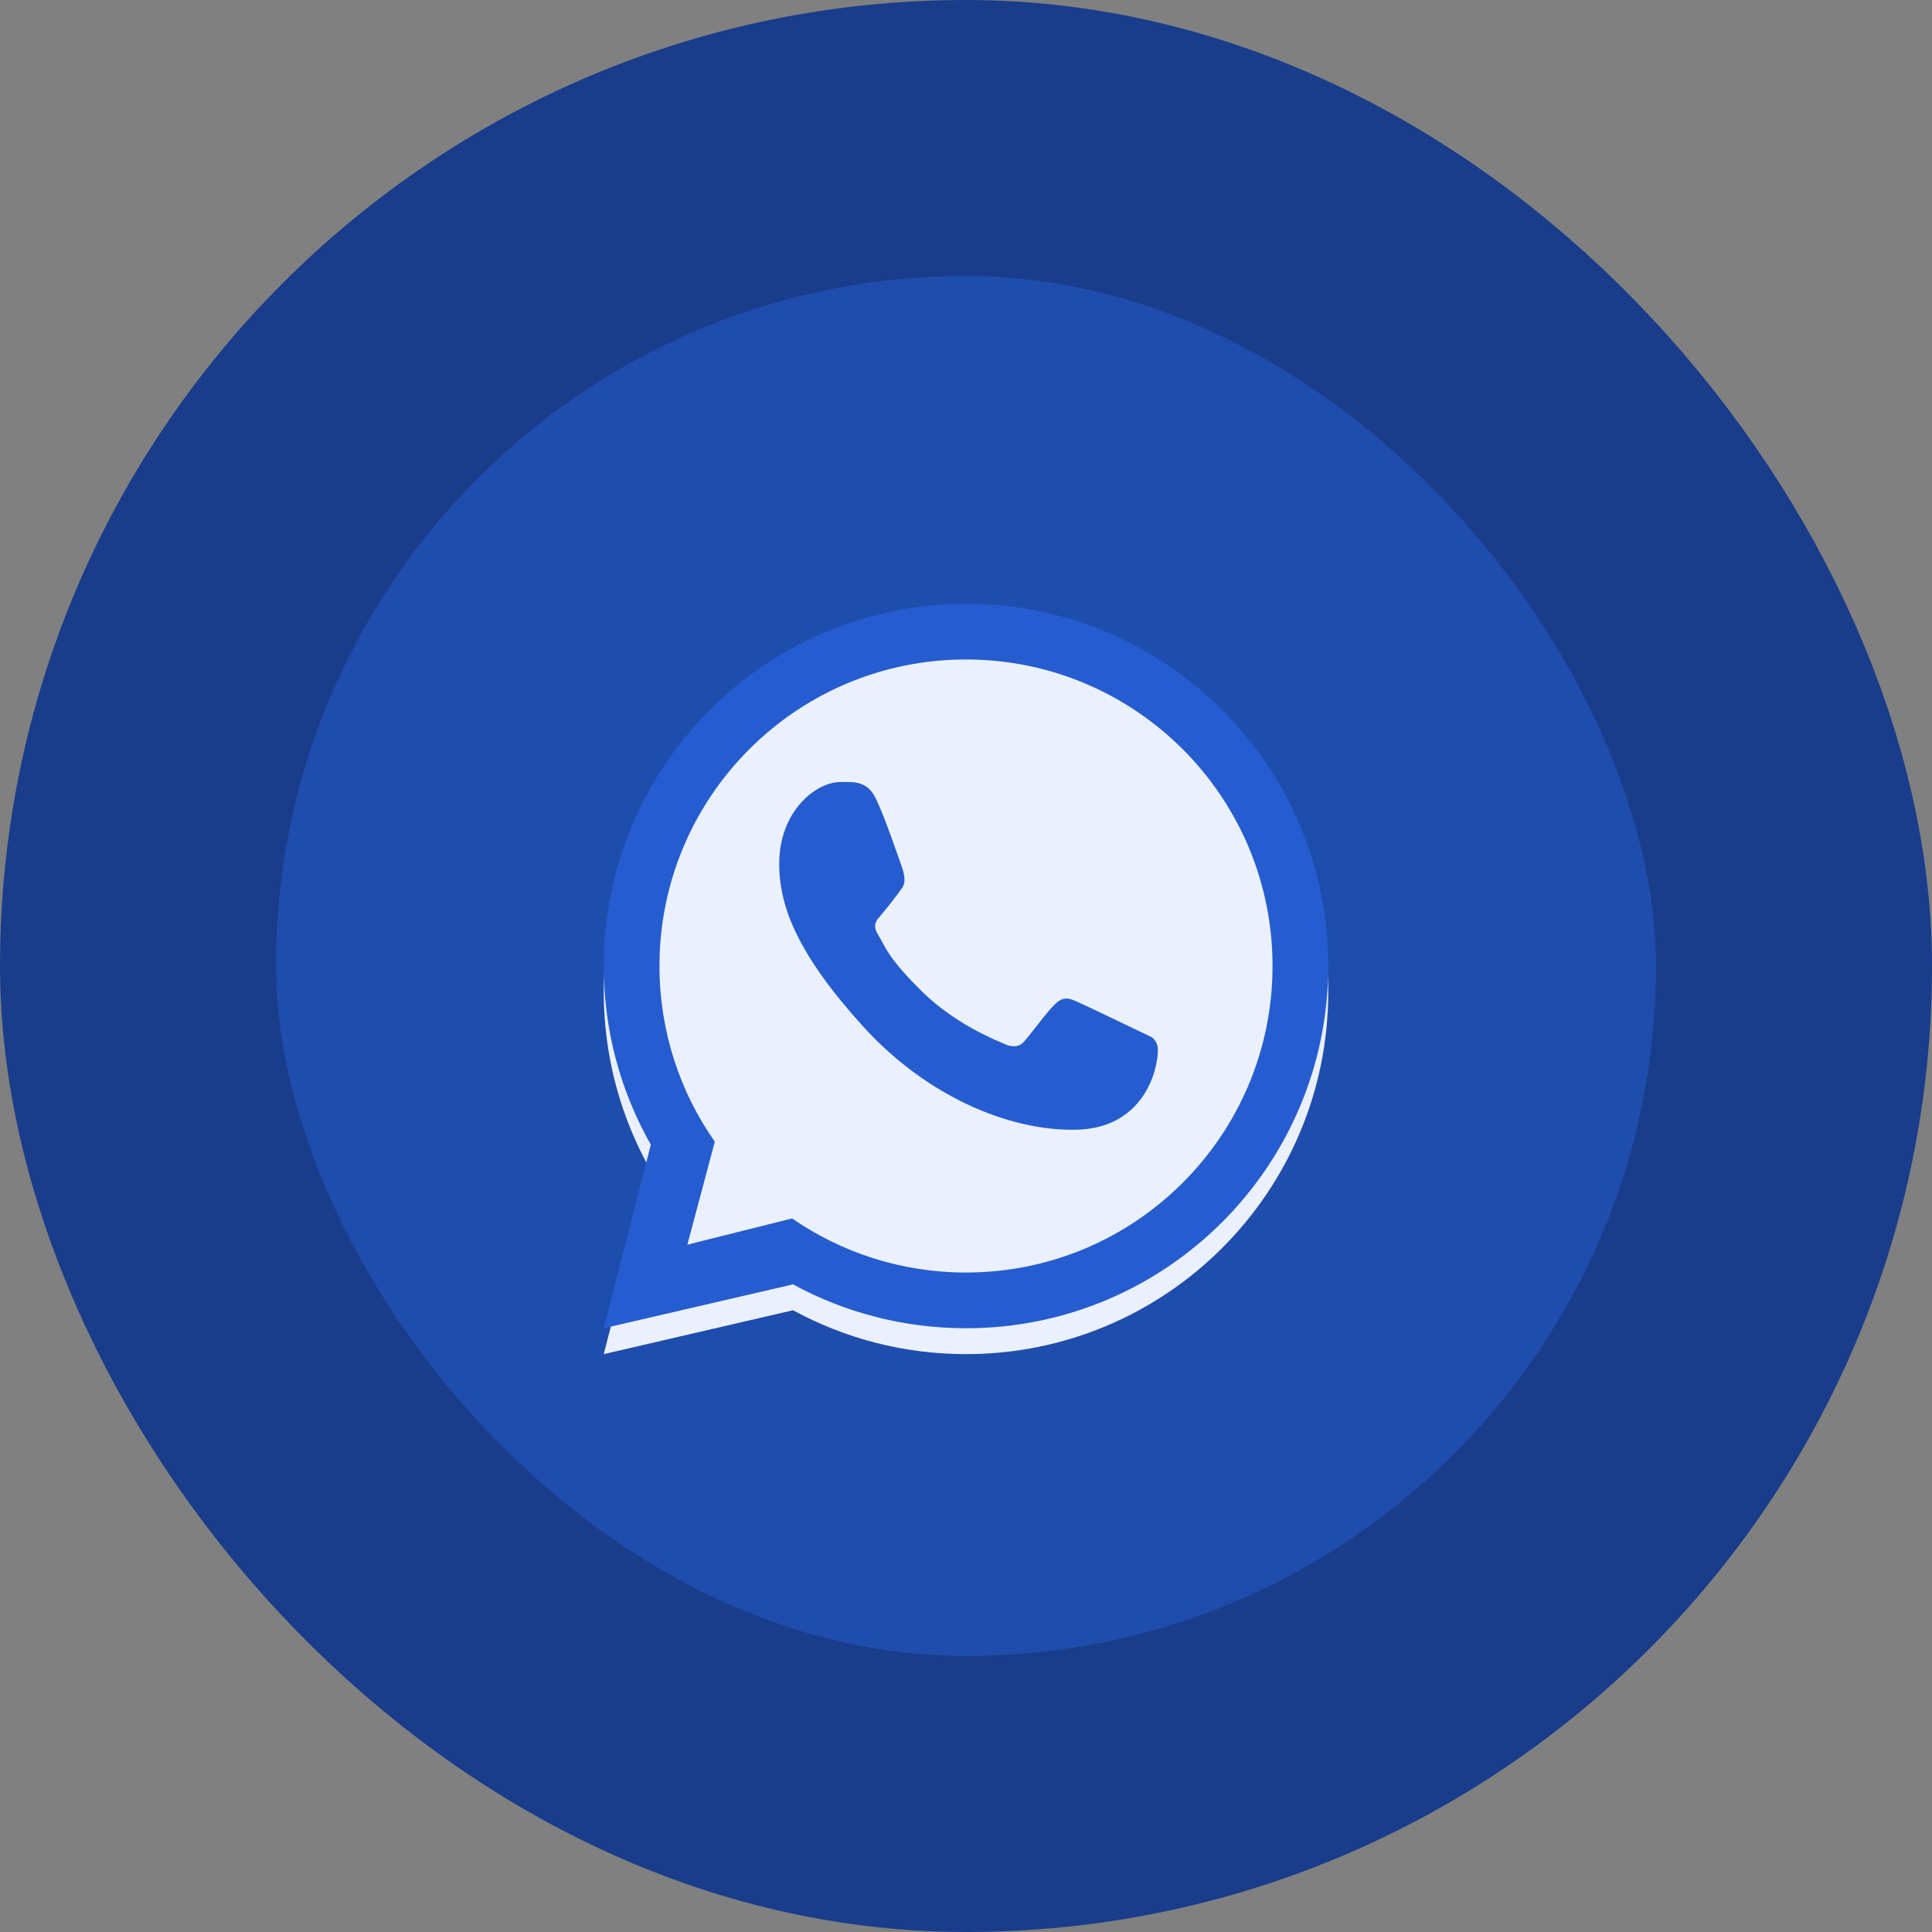 <svg width="56" height="56" viewBox="0 0 56 56" fill="none" xmlns="http://www.w3.org/2000/svg">
<rect x="0" y="0" width="56" height="56" fill="#808080" stroke="none"/>
<rect x="4" y="4" width="48" height="48" rx="24" fill="#1F4DAD"/>
<rect x="4" y="4" width="48" height="48" rx="24" stroke="#193D8B" stroke-width="8"/>
<path fill-rule="evenodd" clip-rule="evenodd" d="M28 39.25C33.799 39.25 38.5 34.549 38.5 28.75C38.5 22.951 33.799 18.25 28 18.25C22.201 18.25 17.5 22.951 17.5 28.75C17.5 30.633 17.996 32.401 18.864 33.929L17.5 39.25L22.986 37.978C24.476 38.789 26.184 39.25 28 39.25ZM28 37.635C32.907 37.635 36.885 33.657 36.885 28.75C36.885 23.843 32.907 19.865 28 19.865C23.093 19.865 19.115 23.843 19.115 28.75C19.115 30.645 19.708 32.401 20.719 33.843L19.923 36.827L22.96 36.068C24.392 37.056 26.128 37.635 28 37.635Z" fill="#EAF0FD"/>
<path d="M37 28C37 32.971 32.971 37 28 37C26.104 37 24.345 36.414 22.895 35.413L19.818 36.182L20.624 33.159C19.601 31.698 19 29.919 19 28C19 23.029 23.029 19 28 19C32.971 19 37 23.029 37 28Z" fill="#EAF0FD"/>
<path fill-rule="evenodd" clip-rule="evenodd" d="M28 38.5C33.799 38.5 38.5 33.799 38.5 28C38.5 22.201 33.799 17.5 28 17.5C22.201 17.5 17.5 22.201 17.5 28C17.5 29.883 17.996 31.651 18.864 33.179L17.5 38.5L22.986 37.228C24.476 38.039 26.184 38.5 28 38.5ZM28 36.885C32.907 36.885 36.885 32.907 36.885 28C36.885 23.093 32.907 19.115 28 19.115C23.093 19.115 19.115 23.093 19.115 28C19.115 29.895 19.708 31.651 20.719 33.093L19.923 36.077L22.96 35.318C24.392 36.306 26.128 36.885 28 36.885Z" fill="#255CD0"/>
<path d="M25.375 23.125C25.125 22.624 24.742 22.668 24.355 22.668C23.664 22.668 22.586 23.496 22.586 25.038C22.586 26.301 23.143 27.684 25.018 29.752C26.828 31.748 29.207 32.781 31.182 32.746C33.156 32.711 33.562 31.012 33.562 30.438C33.562 30.183 33.405 30.057 33.296 30.022C32.623 29.699 31.382 29.098 31.1 28.984C30.817 28.871 30.67 29.024 30.578 29.108C30.322 29.352 29.814 30.071 29.641 30.233C29.467 30.394 29.208 30.312 29.1 30.251C28.703 30.092 27.627 29.613 26.77 28.782C25.709 27.754 25.647 27.4 25.447 27.085C25.287 26.834 25.404 26.679 25.463 26.611C25.691 26.348 26.007 25.941 26.148 25.738C26.29 25.536 26.178 25.229 26.11 25.038C25.82 24.215 25.575 23.526 25.375 23.125Z" fill="#255CD0"/>
</svg>
